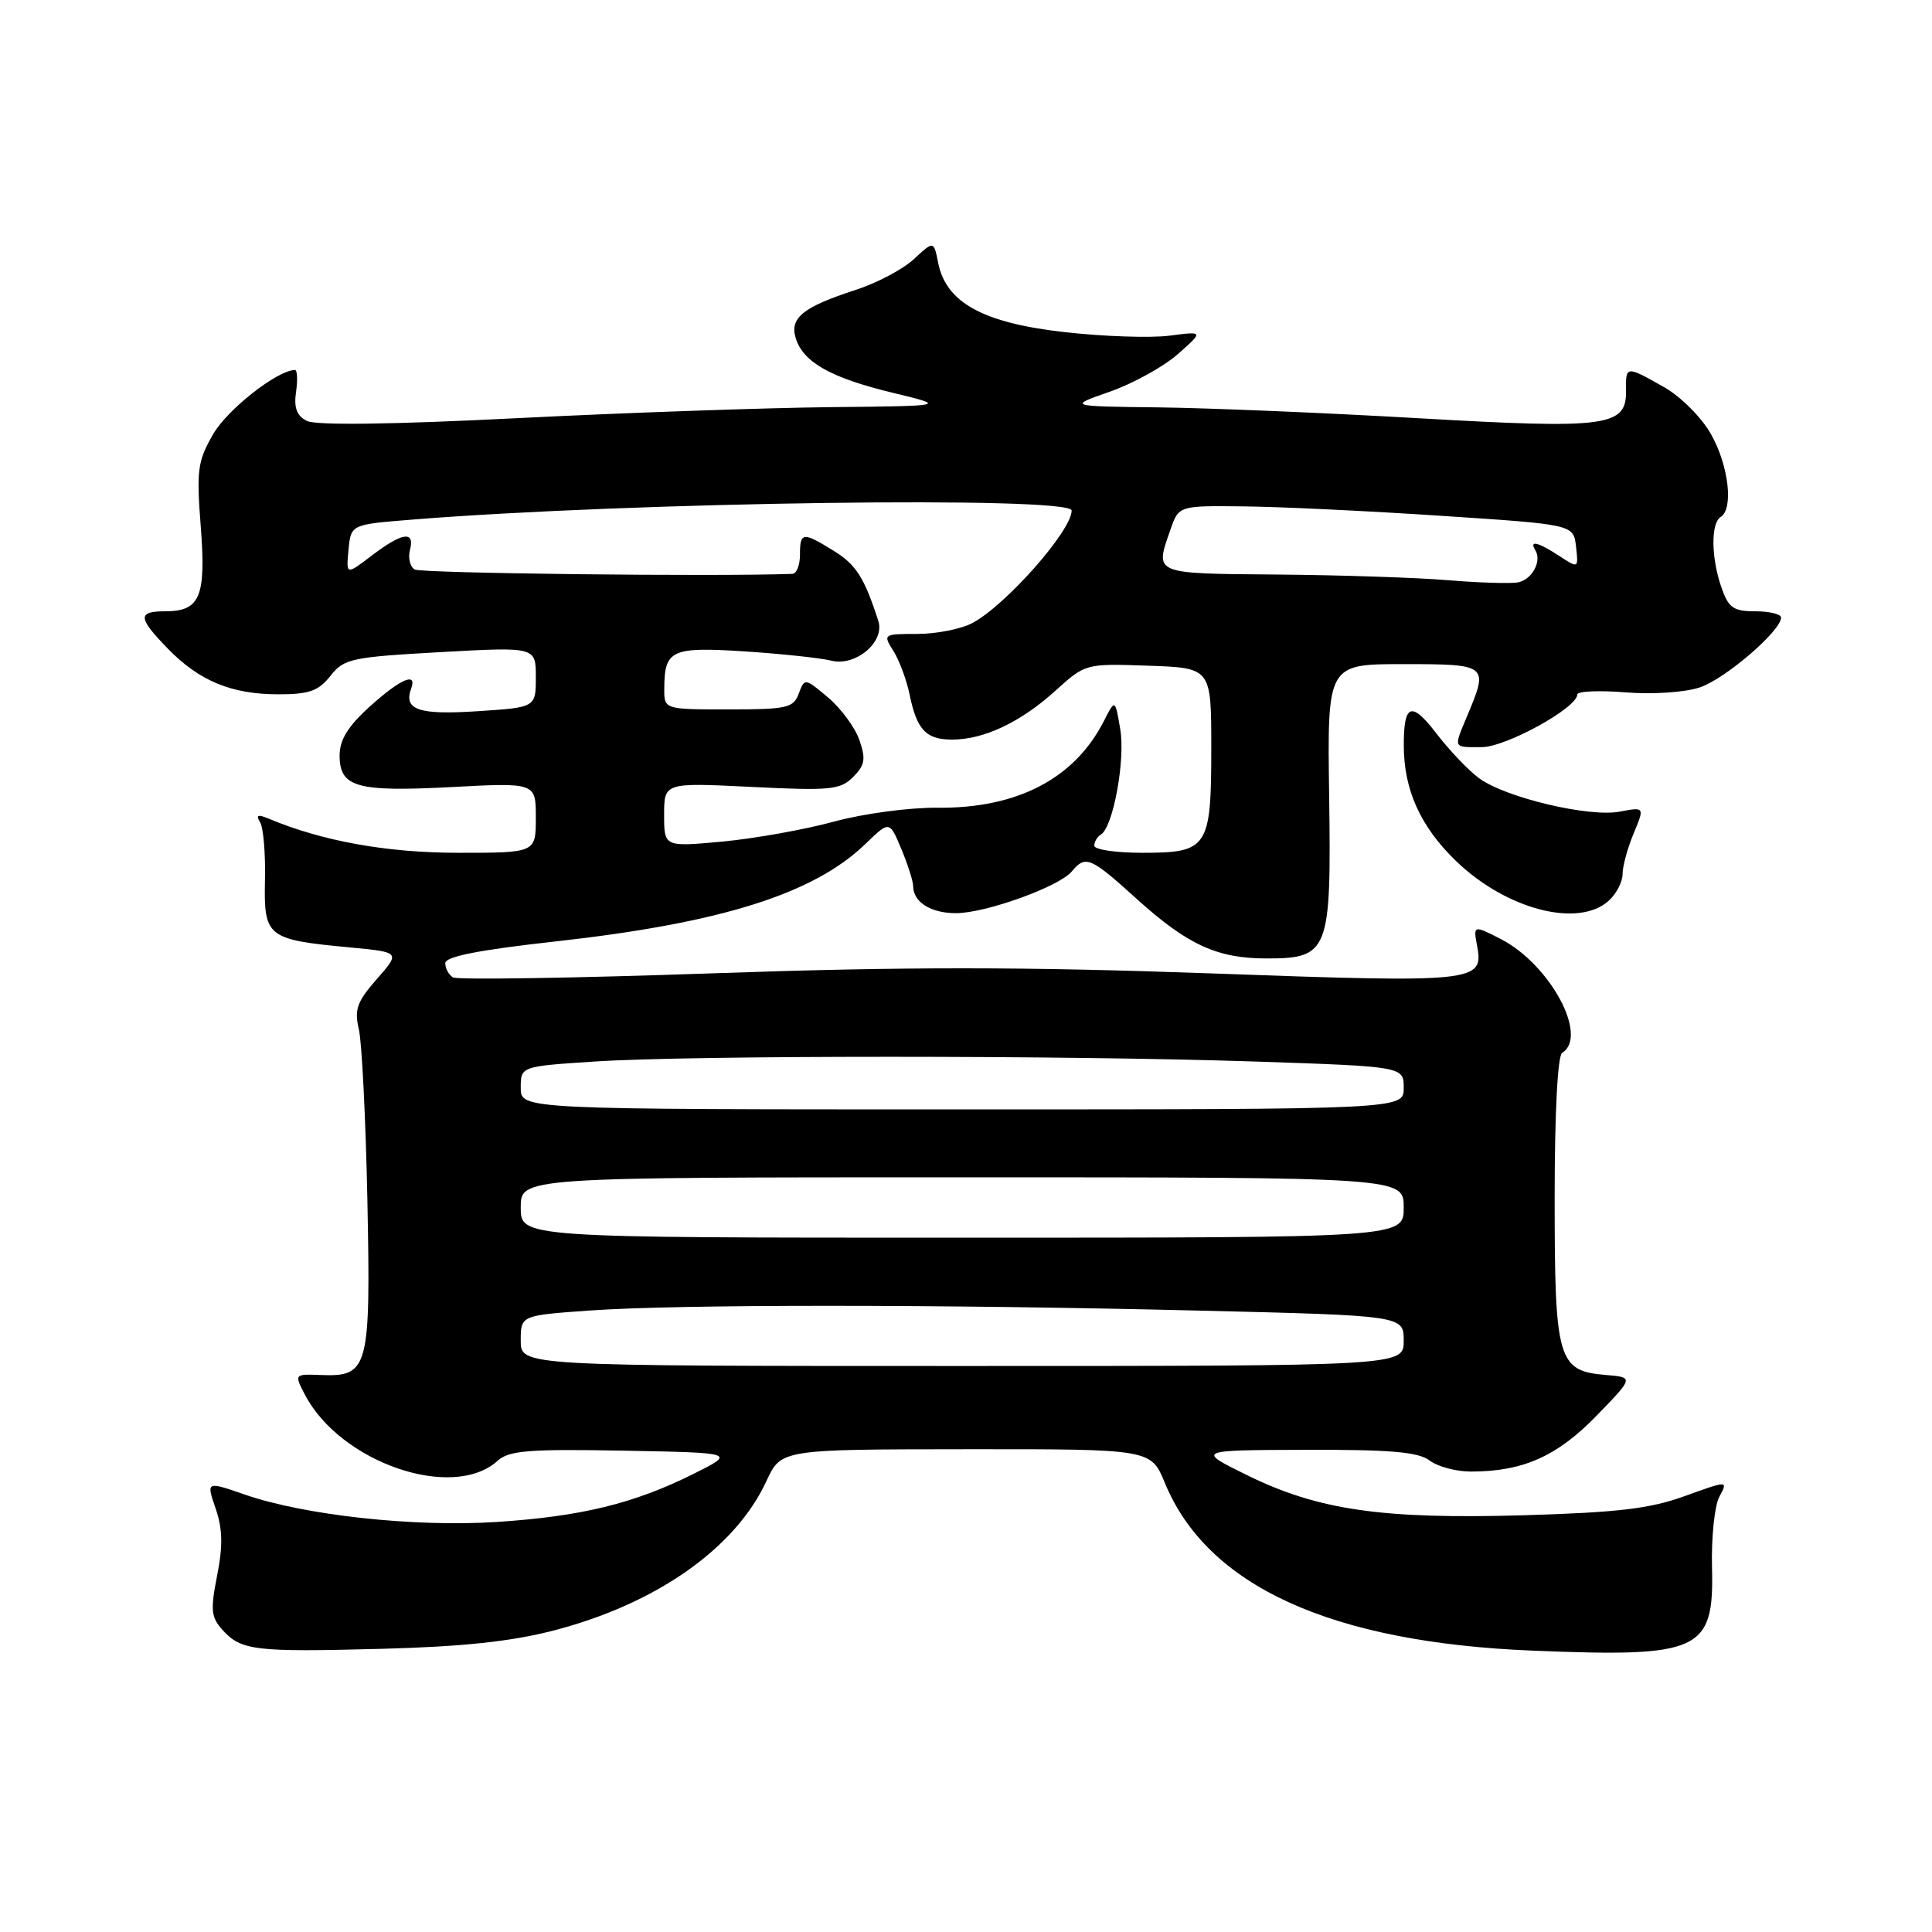 <?xml version="1.0" encoding="UTF-8" standalone="no"?>
<!DOCTYPE svg PUBLIC "-//W3C//DTD SVG 1.1//EN" "http://www.w3.org/Graphics/SVG/1.1/DTD/svg11.dtd" >
<svg xmlns="http://www.w3.org/2000/svg" xmlns:xlink="http://www.w3.org/1999/xlink" version="1.1" viewBox="0 0 256 256">
 <g >
 <path fill="currentColor"
d=" M 73.32 216.06 C 86.92 212.55 97.44 205.17 101.56 196.24 C 103.50 192.05 103.50 192.05 128.00 192.03 C 152.50 192.01 152.50 192.01 154.34 196.47 C 159.97 210.17 176.35 217.64 203.12 218.72 C 225.35 219.62 227.13 218.79 226.85 207.66 C 226.75 203.72 227.19 199.52 227.82 198.33 C 228.99 196.16 228.99 196.16 223.24 198.24 C 218.64 199.91 214.39 200.41 201.90 200.78 C 183.16 201.32 174.69 200.10 165.31 195.50 C 158.50 192.15 158.50 192.15 173.00 192.11 C 184.25 192.07 187.93 192.39 189.44 193.53 C 190.51 194.34 192.98 195.00 194.94 194.99 C 201.79 194.98 206.30 192.98 211.50 187.64 C 216.50 182.50 216.50 182.50 212.77 182.19 C 206.42 181.67 206.00 180.21 206.00 158.84 C 206.00 147.44 206.39 139.88 207.00 139.50 C 210.52 137.32 205.41 127.81 198.90 124.45 C 195.27 122.57 195.20 122.59 195.72 125.31 C 196.64 130.15 195.64 130.25 160.47 128.98 C 135.55 128.09 119.93 128.08 94.43 128.97 C 76.06 129.61 60.57 129.85 60.02 129.51 C 59.46 129.16 59.00 128.32 59.00 127.62 C 59.00 126.75 63.44 125.87 73.75 124.73 C 95.60 122.29 107.83 118.44 114.68 111.82 C 117.86 108.74 117.86 108.74 119.43 112.49 C 120.29 114.56 121.00 116.77 121.00 117.42 C 121.00 119.53 123.33 121.00 126.66 121.00 C 130.61 121.00 140.35 117.49 142.03 115.46 C 143.84 113.28 144.48 113.55 150.61 119.10 C 157.34 125.19 161.28 127.00 167.81 127.00 C 176.08 127.00 176.41 126.13 176.12 105.47 C 175.87 88.00 175.87 88.00 185.94 88.00 C 197.13 88.00 197.24 88.09 194.50 94.65 C 192.57 99.26 192.46 99.00 196.33 99.00 C 199.54 99.00 209.00 93.79 209.00 92.02 C 209.00 91.59 211.86 91.46 215.36 91.74 C 218.96 92.03 223.23 91.75 225.22 91.09 C 228.56 89.99 236.00 83.60 236.00 81.83 C 236.00 81.38 234.47 81.00 232.60 81.00 C 229.68 81.00 229.04 80.55 228.10 77.85 C 226.73 73.92 226.68 69.32 228.00 68.50 C 229.73 67.43 229.06 61.66 226.71 57.52 C 225.45 55.29 222.71 52.55 220.48 51.29 C 215.46 48.44 215.41 48.45 215.46 51.72 C 215.53 56.53 213.09 56.86 188.00 55.42 C 175.62 54.70 160.10 54.06 153.50 53.98 C 141.50 53.84 141.50 53.84 147.06 51.90 C 150.12 50.83 154.17 48.59 156.06 46.93 C 159.50 43.89 159.50 43.89 154.95 44.48 C 152.44 44.80 146.16 44.59 141.00 44.00 C 130.27 42.79 125.37 40.10 124.32 34.86 C 123.73 31.89 123.73 31.89 121.11 34.32 C 119.68 35.66 116.20 37.50 113.40 38.41 C 106.38 40.68 104.59 42.13 105.45 44.85 C 106.46 48.02 110.11 50.07 118.31 52.05 C 125.50 53.79 125.50 53.79 110.00 53.95 C 101.47 54.04 82.80 54.69 68.50 55.41 C 51.90 56.25 41.83 56.38 40.65 55.77 C 39.31 55.08 38.92 54.02 39.23 51.91 C 39.46 50.31 39.39 49.01 39.08 49.02 C 36.71 49.08 30.13 54.26 28.25 57.52 C 26.18 61.11 26.02 62.31 26.60 69.75 C 27.32 79.09 26.52 81.00 21.88 81.00 C 18.19 81.00 18.26 81.86 22.25 85.96 C 26.42 90.24 30.69 92.00 36.90 92.00 C 40.96 92.00 42.20 91.56 43.78 89.56 C 45.57 87.28 46.54 87.07 58.35 86.41 C 71.00 85.71 71.00 85.71 71.00 89.72 C 71.00 93.74 71.00 93.74 63.25 94.24 C 55.48 94.75 53.45 94.06 54.48 91.25 C 55.31 88.98 53.06 89.95 49.00 93.62 C 46.12 96.22 45.00 98.03 45.00 100.08 C 45.00 104.32 47.22 104.95 59.82 104.29 C 71.00 103.70 71.00 103.70 71.00 108.35 C 71.00 113.00 71.00 113.00 60.73 113.00 C 51.25 113.00 42.68 111.45 35.59 108.47 C 34.16 107.87 33.87 107.99 34.46 108.94 C 34.90 109.64 35.19 113.10 35.11 116.63 C 34.95 124.16 35.37 124.50 46.28 125.53 C 53.06 126.17 53.06 126.17 49.94 129.72 C 47.30 132.73 46.93 133.77 47.55 136.39 C 47.95 138.10 48.46 148.28 48.68 159.01 C 49.13 181.27 48.83 182.43 42.63 182.20 C 38.98 182.06 38.98 182.06 40.39 184.78 C 45.09 193.81 60.00 198.93 65.94 193.56 C 67.44 192.20 70.05 191.99 82.61 192.22 C 97.50 192.50 97.50 192.50 91.87 195.31 C 83.98 199.24 77.04 200.93 65.80 201.67 C 54.89 202.37 40.37 200.79 32.41 198.03 C 27.33 196.27 27.33 196.27 28.57 199.88 C 29.50 202.58 29.55 204.83 28.77 208.77 C 27.87 213.32 27.97 214.30 29.47 215.96 C 31.95 218.71 33.73 218.92 50.50 218.48 C 61.22 218.20 67.73 217.51 73.32 216.06 Z  M 213.17 119.35 C 214.18 118.43 215.00 116.85 215.00 115.81 C 215.00 114.78 215.66 112.36 216.47 110.43 C 217.93 106.92 217.93 106.92 214.59 107.55 C 210.54 108.31 199.50 105.69 196.00 103.13 C 194.62 102.13 192.08 99.46 190.34 97.20 C 187.01 92.85 185.99 93.23 186.01 98.83 C 186.02 104.65 188.22 109.52 192.88 114.04 C 199.54 120.50 209.12 123.01 213.17 119.35 Z  M 69.00 177.65 C 69.00 174.30 69.00 174.30 78.15 173.65 C 89.91 172.82 124.28 172.82 158.84 173.66 C 186.00 174.32 186.00 174.32 186.00 177.66 C 186.00 181.00 186.00 181.00 127.50 181.00 C 69.00 181.00 69.00 181.00 69.00 177.65 Z  M 69.00 160.00 C 69.00 156.00 69.00 156.00 127.50 156.00 C 186.00 156.00 186.00 156.00 186.00 160.00 C 186.00 164.00 186.00 164.00 127.50 164.00 C 69.00 164.00 69.00 164.00 69.00 160.00 Z  M 69.00 144.15 C 69.00 141.30 69.00 141.30 78.75 140.66 C 91.42 139.82 141.25 139.82 166.34 140.66 C 186.00 141.32 186.00 141.32 186.00 144.16 C 186.00 147.00 186.00 147.00 127.50 147.00 C 69.00 147.00 69.00 147.00 69.00 144.15 Z  M 145.00 112.06 C 145.00 111.54 145.39 110.87 145.88 110.58 C 147.50 109.57 149.13 100.71 148.44 96.63 C 147.76 92.61 147.76 92.61 146.26 95.56 C 142.37 103.19 134.76 107.14 124.20 107.03 C 120.49 106.99 114.38 107.81 110.50 108.87 C 106.65 109.92 100.01 111.11 95.75 111.51 C 88.00 112.23 88.00 112.23 88.00 107.97 C 88.00 103.70 88.00 103.70 99.58 104.27 C 110.03 104.79 111.34 104.66 113.04 102.96 C 114.61 101.39 114.75 100.58 113.87 98.05 C 113.29 96.38 111.42 93.85 109.71 92.41 C 106.65 89.83 106.61 89.83 105.84 91.90 C 105.14 93.81 104.28 94.00 96.53 94.00 C 88.00 94.00 88.00 94.00 88.02 91.25 C 88.04 86.11 88.95 85.69 98.64 86.31 C 103.51 86.63 108.69 87.18 110.15 87.54 C 113.39 88.34 117.28 85.06 116.38 82.27 C 114.54 76.56 113.44 74.82 110.51 73.01 C 106.36 70.44 106.00 70.48 106.00 73.50 C 106.00 74.88 105.55 76.02 105.00 76.04 C 94.97 76.42 55.75 75.97 54.94 75.46 C 54.33 75.08 54.05 73.93 54.32 72.89 C 55.00 70.29 53.31 70.53 49.27 73.61 C 45.86 76.21 45.86 76.21 46.18 72.86 C 46.50 69.50 46.50 69.50 54.50 68.86 C 83.63 66.51 142.00 65.71 142.00 67.65 C 142.00 70.33 133.22 80.26 128.80 82.58 C 127.31 83.36 124.04 84.00 121.53 84.00 C 117.03 84.00 116.98 84.04 118.38 86.25 C 119.16 87.49 120.12 90.08 120.52 92.00 C 121.48 96.70 122.70 98.00 126.15 98.00 C 130.36 98.00 135.20 95.72 139.81 91.56 C 143.83 87.92 143.83 87.92 152.17 88.21 C 160.50 88.50 160.50 88.50 160.50 99.10 C 160.50 112.35 160.07 113.00 151.38 113.00 C 147.87 113.00 145.00 112.58 145.00 112.06 Z  M 192.00 76.89 C 187.88 76.54 177.64 76.20 169.25 76.13 C 152.65 75.99 153.01 76.14 155.10 70.15 C 156.20 67.00 156.20 67.00 164.85 67.10 C 169.61 67.15 181.38 67.71 191.00 68.35 C 208.50 69.50 208.50 69.50 208.83 72.42 C 209.16 75.33 209.16 75.33 206.62 73.67 C 203.79 71.82 202.59 71.53 203.44 72.91 C 204.33 74.34 203.03 76.77 201.18 77.16 C 200.26 77.35 196.12 77.23 192.00 76.89 Z "/>
</g>
</svg>